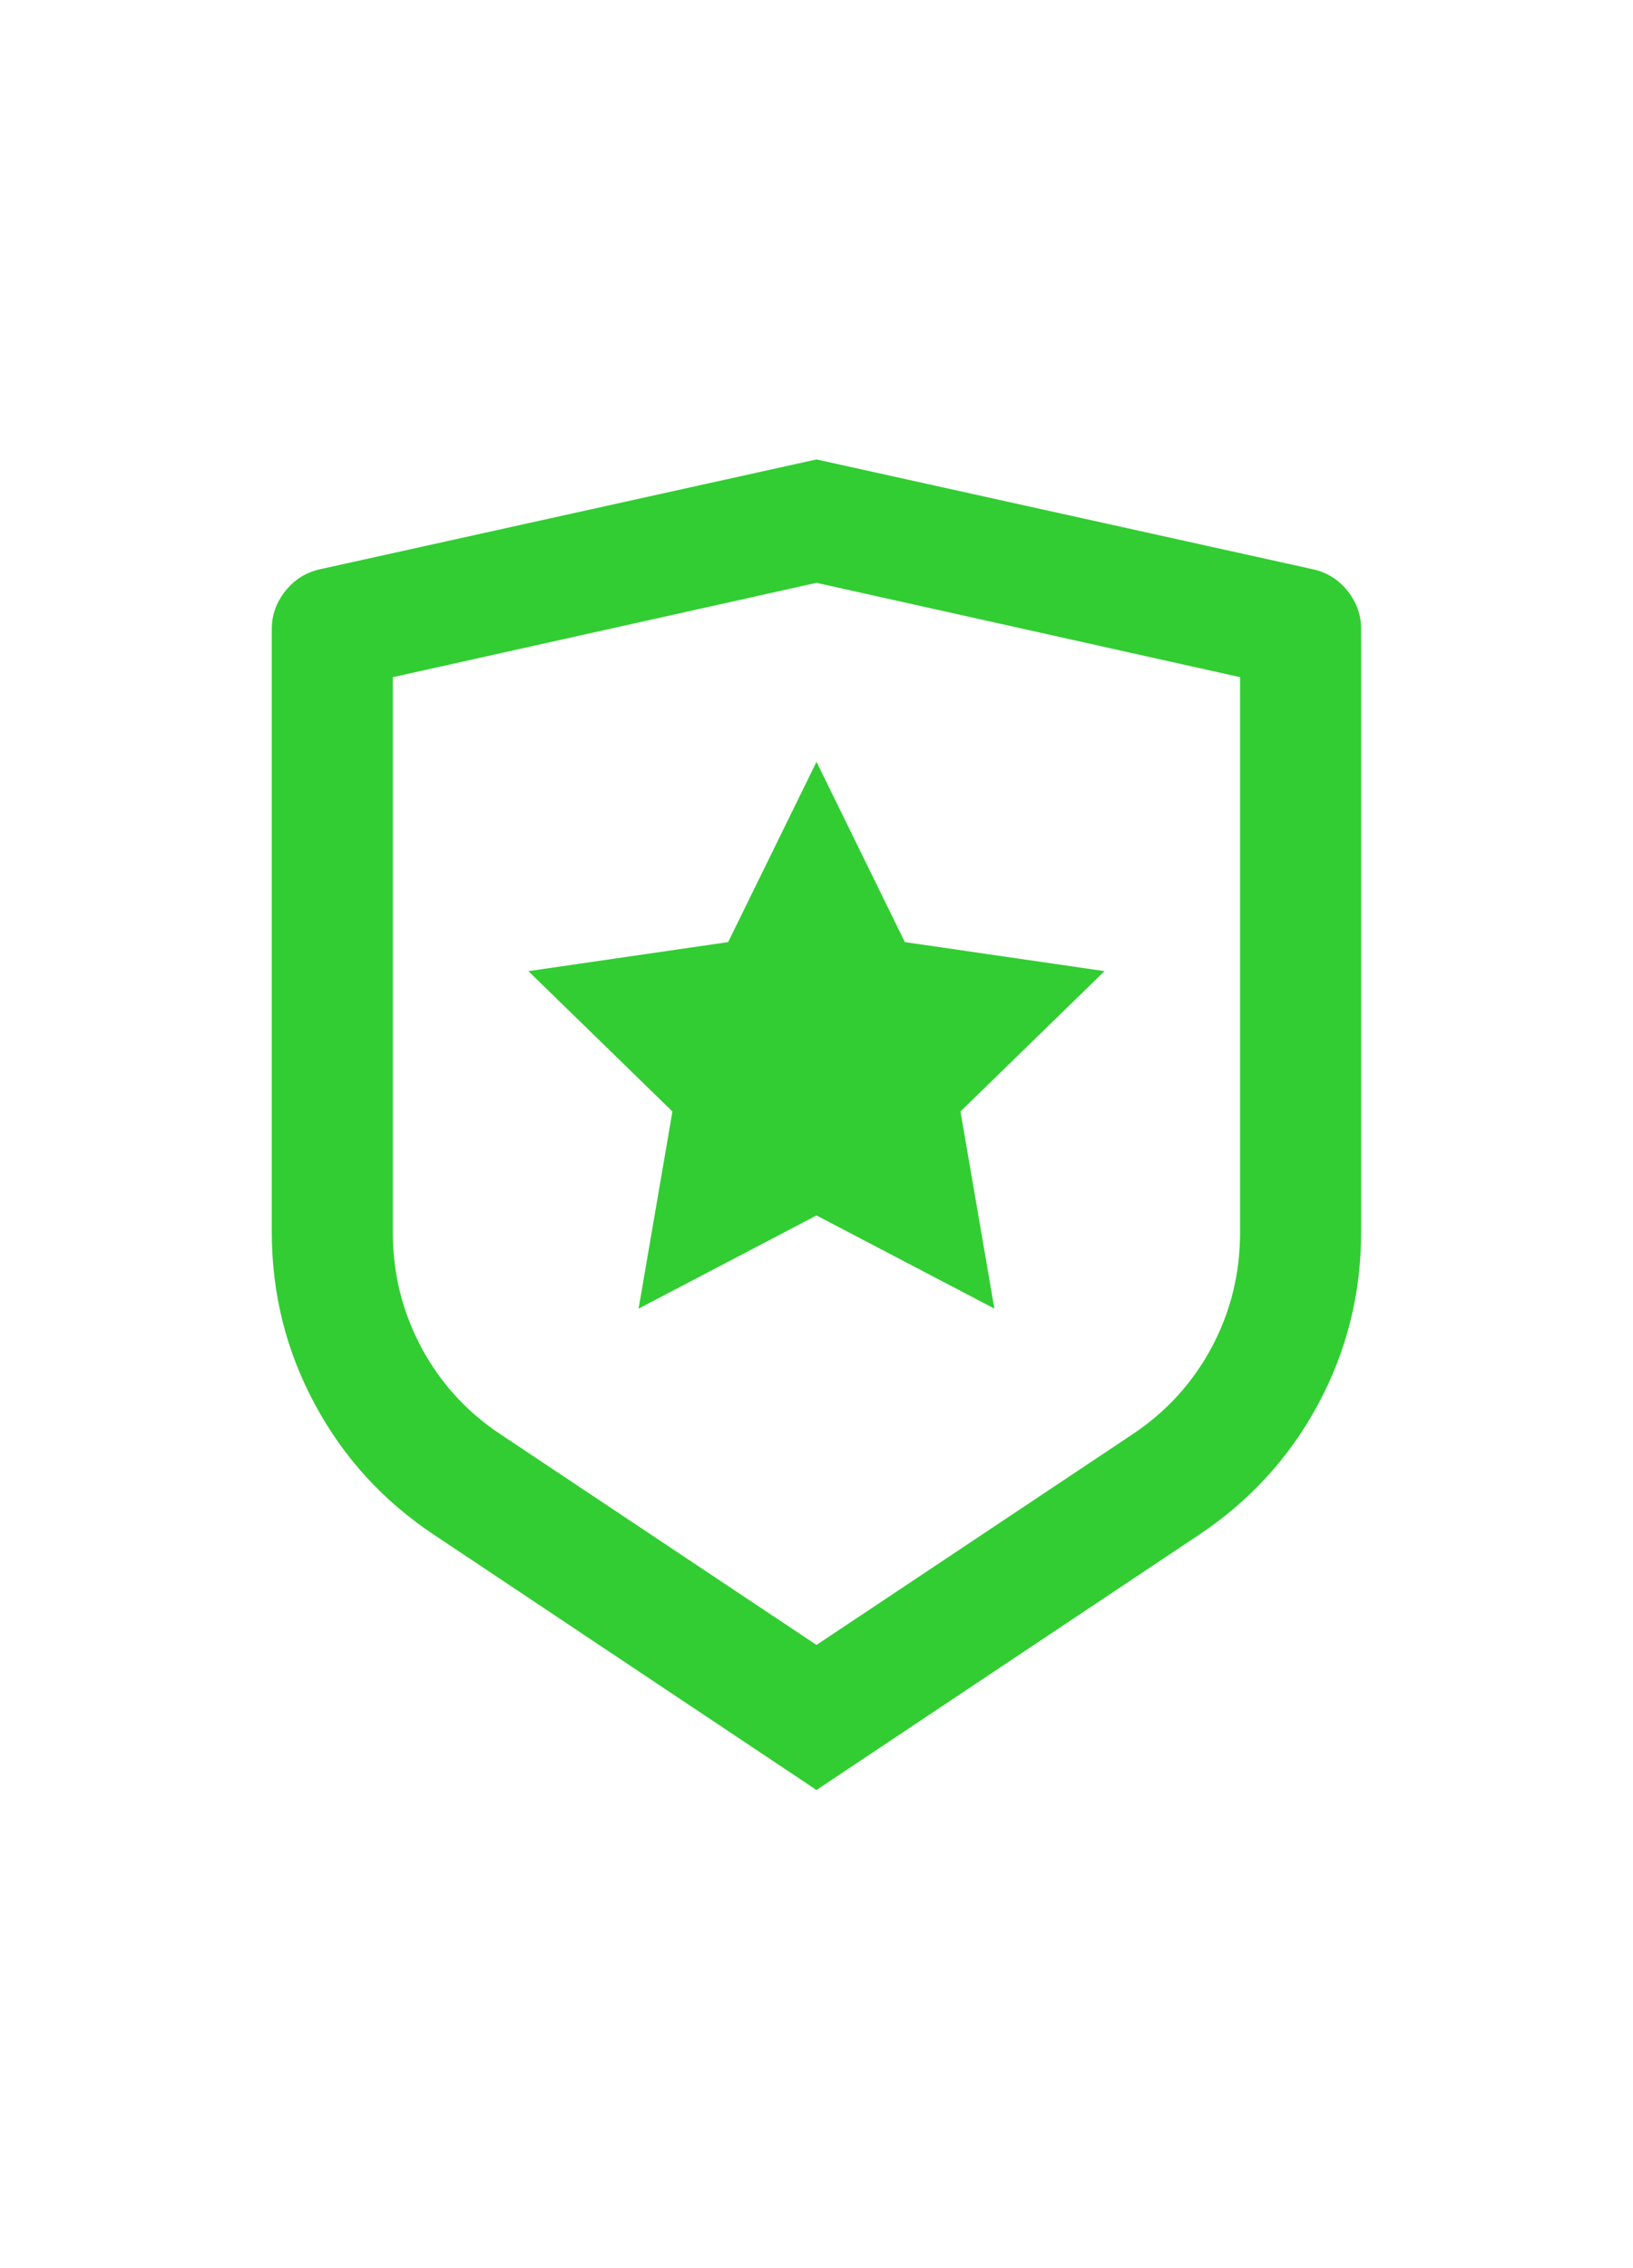 <svg width="18" height="25" viewBox="0 0 18 25" fill="none" xmlns="http://www.w3.org/2000/svg">
<path d="M4.33 7.464V13.584C4.33 14.037 4.435 14.459 4.644 14.851C4.853 15.242 5.144 15.562 5.518 15.81L9 18.131L12.482 15.81C12.855 15.562 13.147 15.242 13.356 14.851C13.565 14.459 13.669 14.037 13.669 13.584V7.464L9 6.424L4.33 7.464ZM3.516 6.277L9 5.064L14.483 6.277C14.634 6.313 14.759 6.393 14.857 6.517C14.954 6.642 15.003 6.779 15.003 6.93V13.584C15.003 14.259 14.845 14.89 14.53 15.477C14.214 16.064 13.776 16.544 13.216 16.917L9 19.73L4.784 16.917C4.223 16.544 3.785 16.064 3.47 15.477C3.154 14.89 2.996 14.259 2.996 13.584V6.93C2.996 6.779 3.045 6.642 3.143 6.517C3.241 6.393 3.365 6.313 3.516 6.277ZM9 13.397L7.039 14.424L7.412 12.251L5.824 10.704L8.026 10.384L9 8.397L9.974 10.384L12.175 10.704L10.587 12.251L10.961 14.424L9 13.397Z" fill="#32CD32"/>
</svg>
